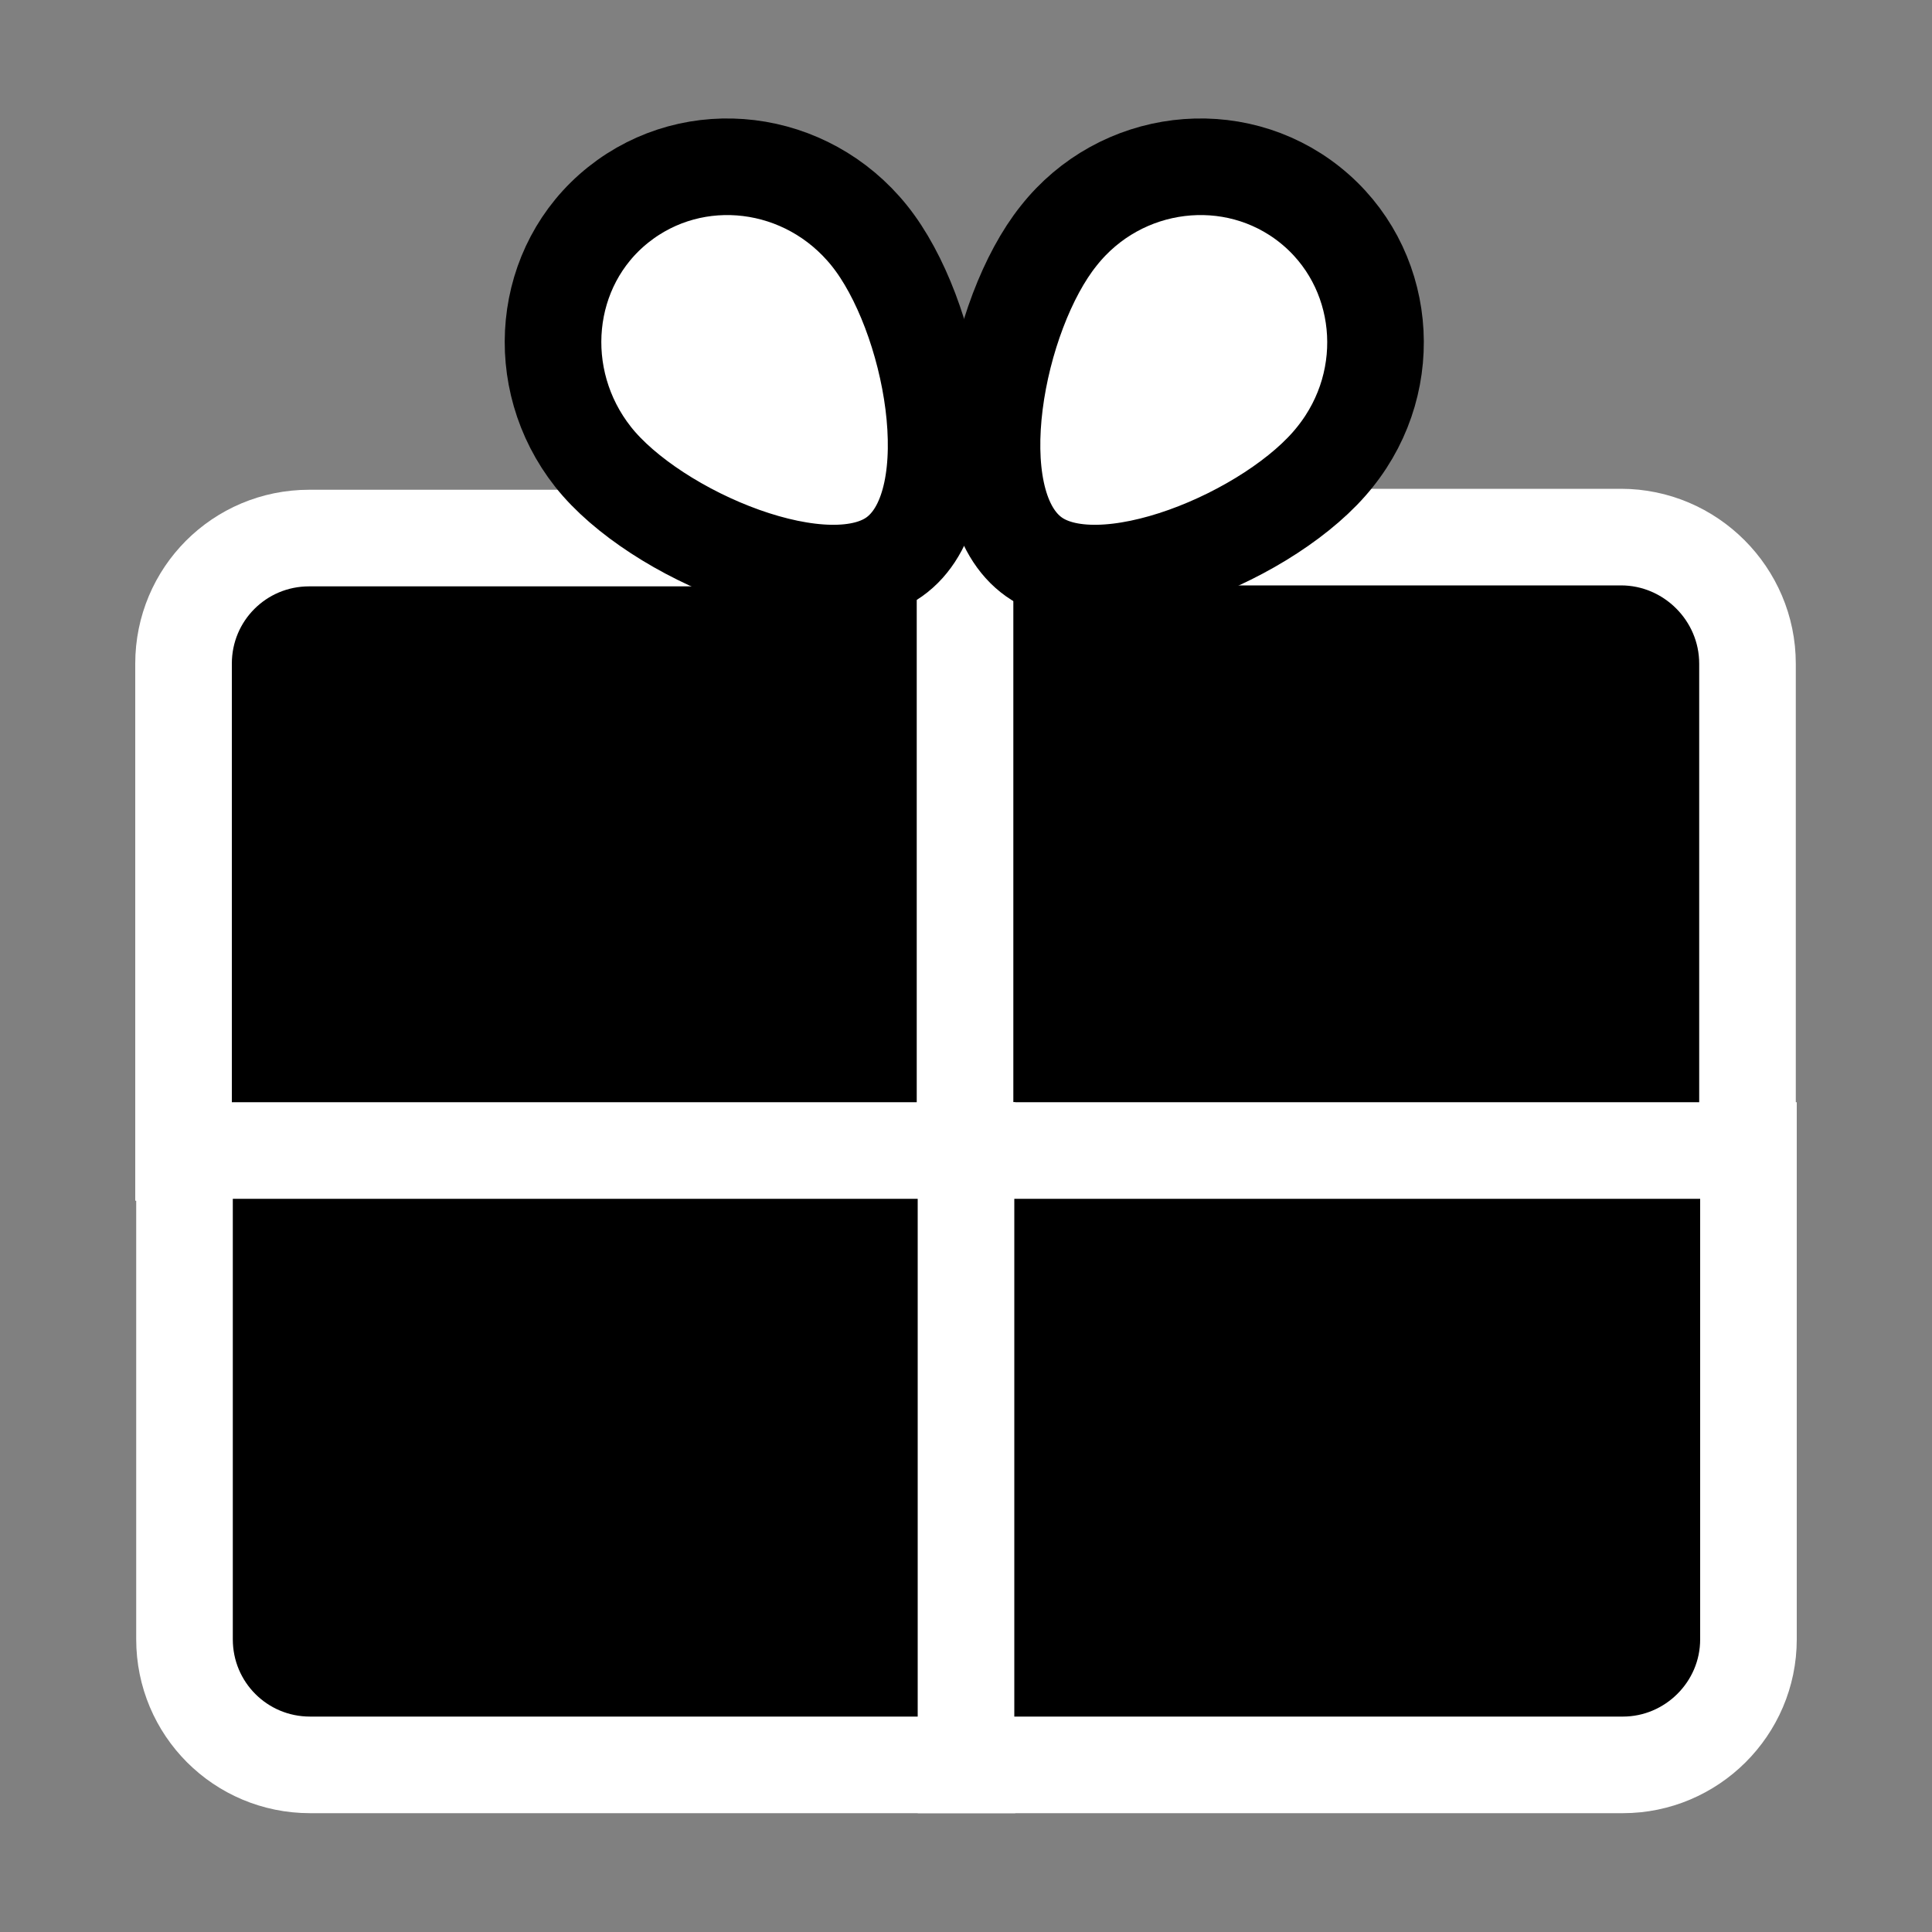 <?xml version="1.0" encoding="utf-8"?>
<!-- Generator: Adobe Illustrator 18.1.1, SVG Export Plug-In . SVG Version: 6.00 Build 0)  -->
<!DOCTYPE svg PUBLIC "-//W3C//DTD SVG 1.1//EN" "http://www.w3.org/Graphics/SVG/1.1/DTD/svg11.dtd">
<svg version="1.1" xmlns="http://www.w3.org/2000/svg" xmlns:xlink="http://www.w3.org/1999/xlink" x="0px" y="0px"
	 viewBox="0 0 200 200" enable-background="new 0 0 200 200" xml:space="preserve">
<rect x="0" y="0" width="200" height="200" fill="#808080" stroke="none"/>
<g id="Layer_1">
	<g>
		<g>
			<g>
				<path stroke="#FFFFFF" stroke-width="10" stroke-linecap="round" stroke-miterlimit="10" d="M100,119.3H19V68.7
					c0-7.2,5.8-13,13-13h68V119.3z"/>
				<path stroke="#FFFFFF" stroke-width="10" stroke-linecap="round" stroke-miterlimit="10" d="M180.9,119.3H100c0,0-0.1,0-0.1-0.1
					V55.7c0,0,0-0.1,0.1-0.1h67.8c7.2,0,13.1,5.9,13.1,13.1L180.9,119.3C181,119.2,181,119.3,180.9,119.3z"/>
			</g>
			<g>
				<path stroke="#FFFFFF" stroke-width="10" stroke-linecap="round" stroke-miterlimit="10" d="M100,182.7H32.1
					c-7.2,0-13-5.8-13-13v-50.6h81V182.7z"/>
				<path stroke="#FFFFFF" stroke-width="10" stroke-linecap="round" stroke-miterlimit="10" d="M168,182.7h-68v-63.6h81v50.6
					C181,176.9,175.1,182.7,168,182.7z"/>
			</g>
		</g>
		<path fill="#FFFFFF" stroke="#000000" stroke-width="10" stroke-miterlimit="10" d="M90,24.4c6.5,8.1,10.2,27.2,2.9,33
			c-7,5.6-25.1-2-31.5-10.1S56.1,27.5,64,21.2S83.5,16.3,90,24.4z"/>
		<path fill="#FFFFFF" stroke="#000000" stroke-width="10" stroke-miterlimit="10" d="M109.6,24.4c-6.5,8.1-10.2,27.2-2.9,33
			c7,5.6,25.1-2,31.5-10.1c6.5-8.1,5.3-19.8-2.6-26.1C127.7,14.9,116,16.3,109.6,24.4z"/>
	</g>
</g>
<g id="Layer_2">
</g>
</svg>
